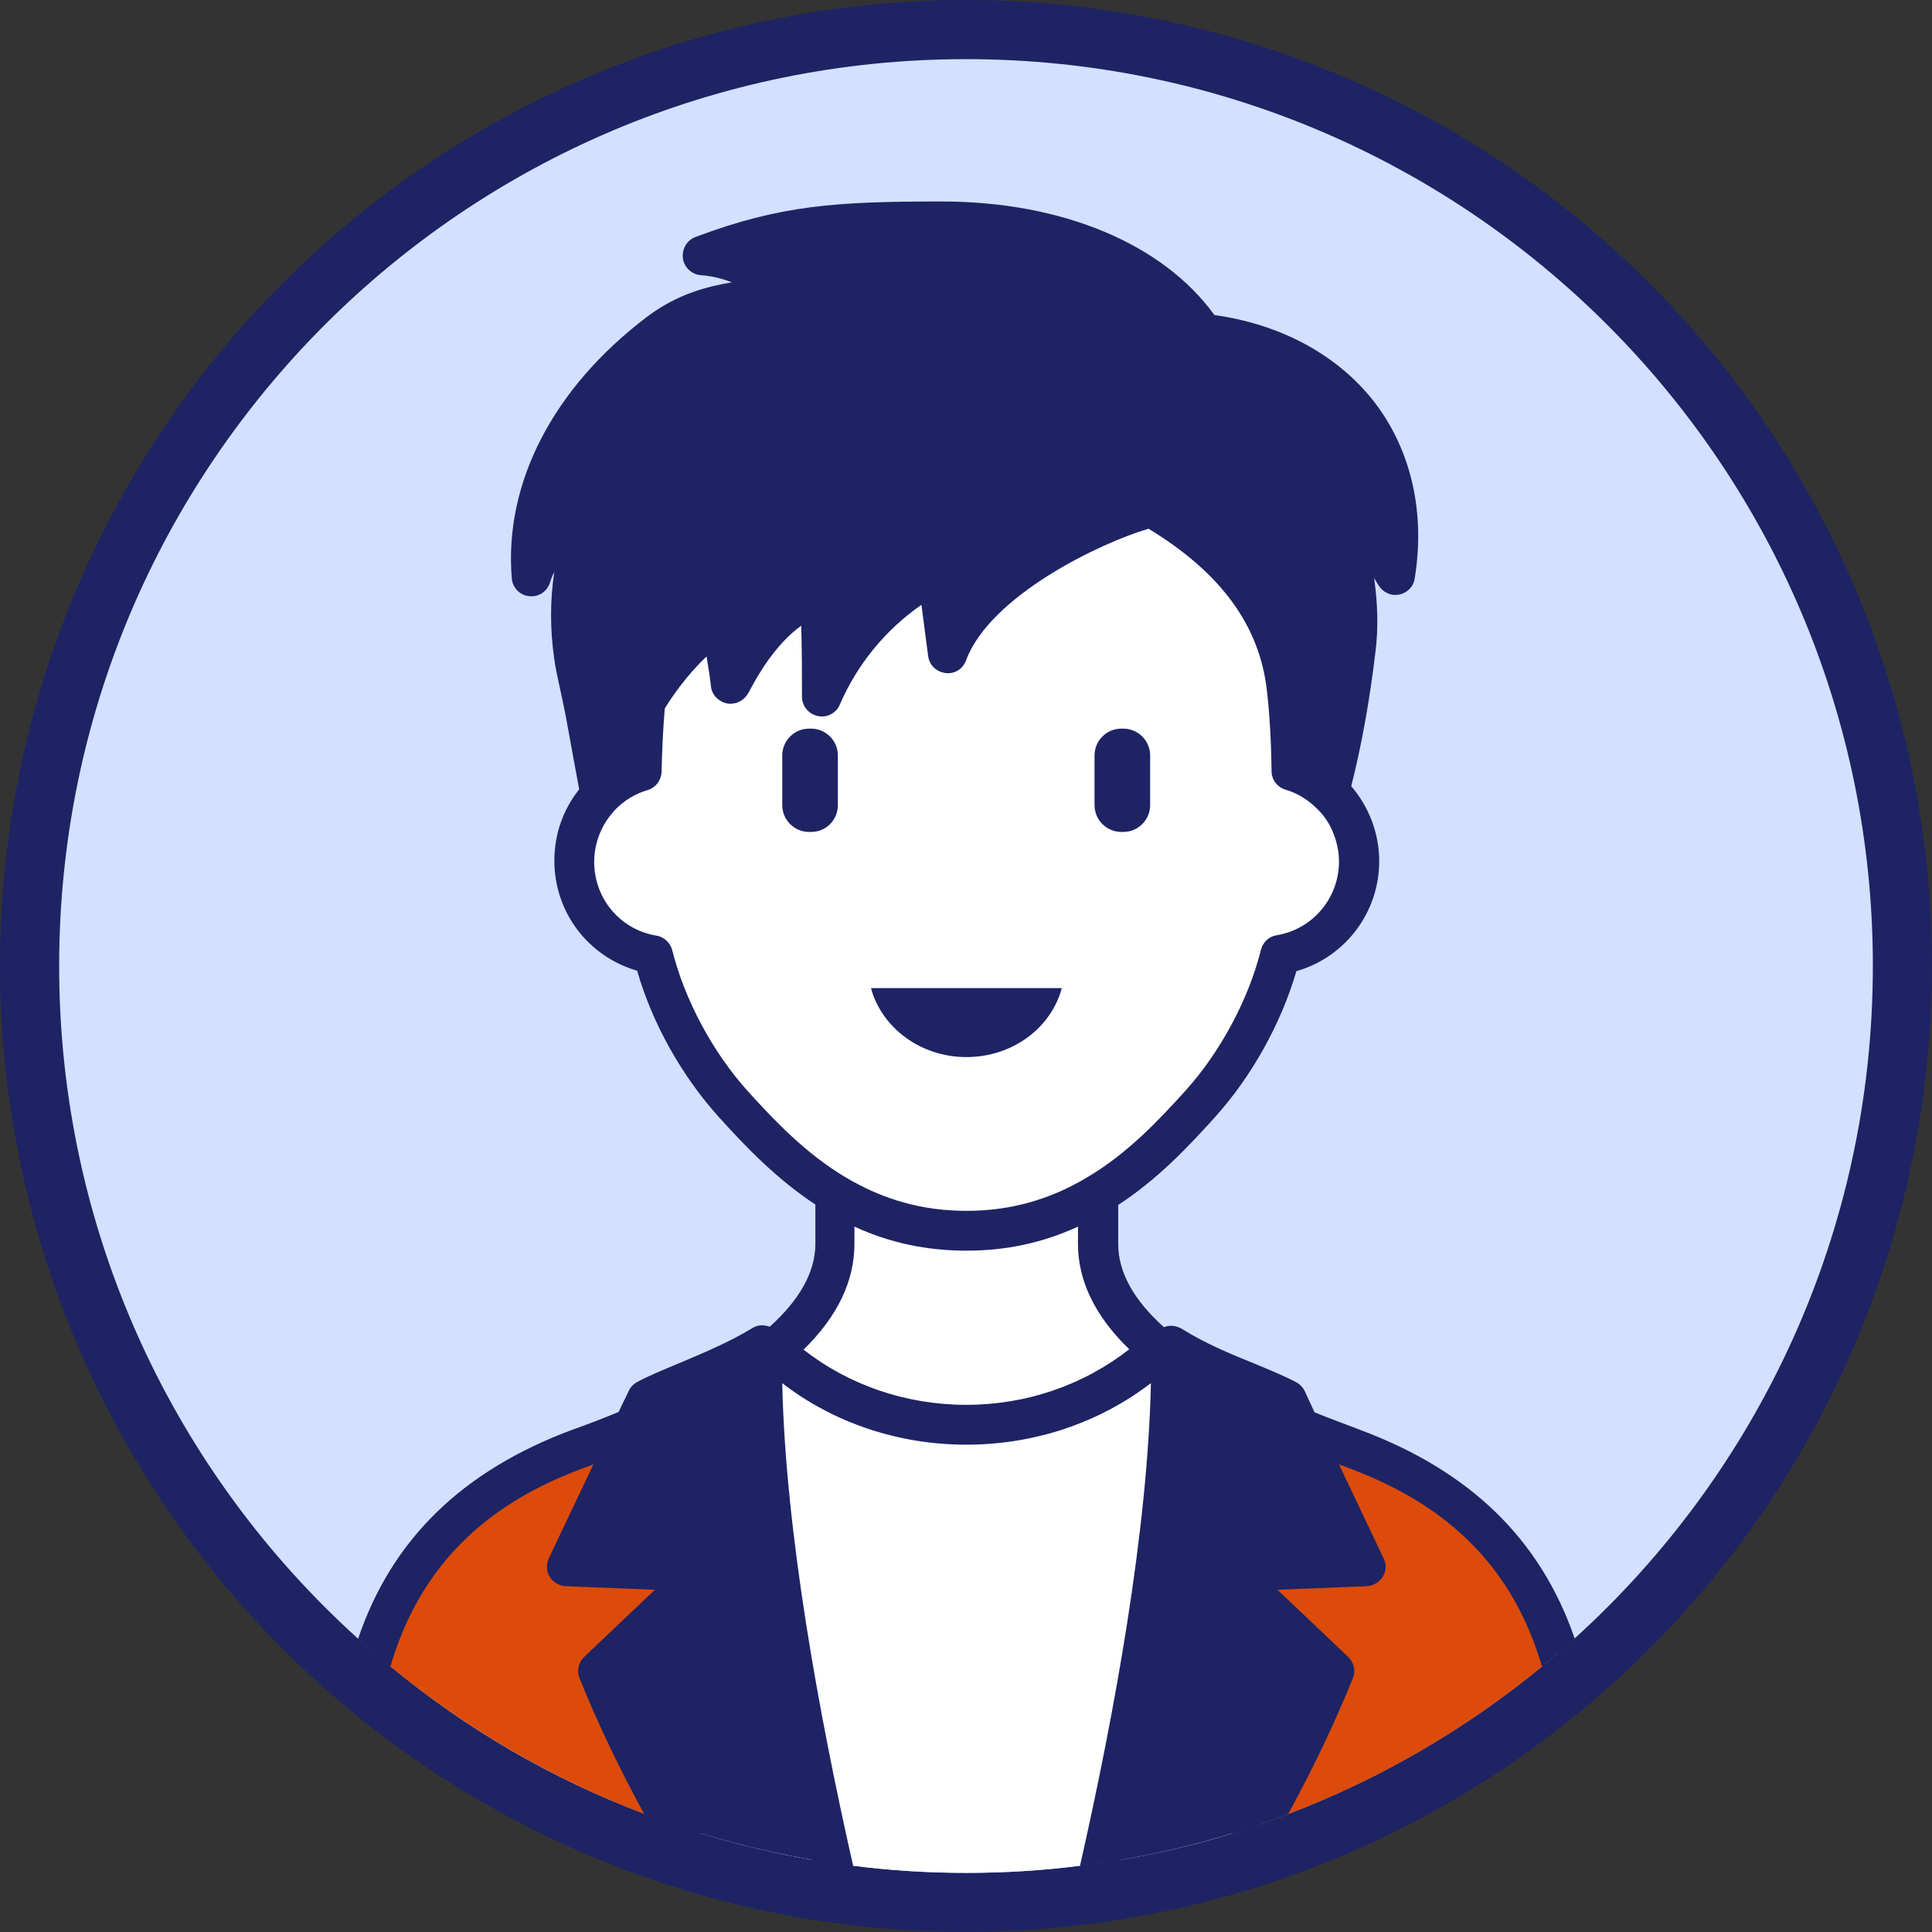 <svg id="圖層_1" enable-background="new 0 0 490 490" height="512" viewBox="0 0 490 490" width="512" xmlns="http://www.w3.org/2000/svg"><rect x="0" y="0" width="490" height="490" fill="#333333" stroke="none"/><circle cx="245" cy="245" fill="#1e2364" r="245"/><path d="m475 245c0 67.6-29.2 128.5-75.7 170.6-1.4 1.2-2.7 2.4-4.1 3.6s-2.8 2.4-4.2 3.5c-19.1 15.7-40.8 28.4-64.4 37.4-2.3.9-4.7 1.8-7.1 2.6-2.4.8-4.8 1.6-7.3 2.4-9.1 2.8-18.4 5-27.9 6.6-1.7.3-3.5.6-5.2.8-1.7.3-3.5.5-5.2.7-9.4 1.2-19 1.8-28.8 1.8-9.7 0-19.3-.6-28.7-1.8-1.8-.2-3.6-.5-5.3-.7-1.8-.3-3.6-.6-5.3-.8-9.5-1.7-18.9-3.9-28-6.7-2.4-.7-4.7-1.5-7.1-2.3-.1 0-.1 0-.2-.1-2.4-.8-4.7-1.7-7.1-2.6-23.6-8.9-45.3-21.6-64.4-37.4-1.4-1.2-2.8-2.3-4.2-3.5-1.3-1.2-2.7-2.3-4-3.5-46.5-42-75.8-102.9-75.8-170.6 0-127 103-230 230-230s230 103 230 230z" fill="#d1e1ff"/><path d="m319.5 462.7c7.3-12.9 13.6-25.8 18.8-38.8l-26.5-25.2 34.4-1.3-16.6-35.3c5.1 2.1 9.8 3.9 13.6 5.3 20.4 7.6 42.3 21.2 52 51.8-22 19-47.6 33.8-75.7 43.5z" fill="#dc4b0a"/><path d="m304.9 84.7c33.9 3.7 54.1 29 48.8 61.3-3.3-5.8-8.4-11.8-14.6-14 3.6 8.2 6 21.2 4.6 32.5-.7 6.2-2.6 21.2-6.8 36.6-2.6-2.5-5.8-4.3-9.4-5.4-.1-7.2-.5-14.4-1.3-21.1-2.3-19.9-14.9-34.5-34.2-45.7-10.8 2.6-44.2 16.8-51.9 36.8-.9-6.8-1.8-13.7-2.8-20.5-13 6.8-23.5 18.1-29.3 31.6 0-8.5 0-17.1-.5-25.9-12.8 3.9-20 18-22.6 22.7-.5-4.8-1.8-11.2-2.4-16-8 4.8-15 13.6-19.2 20.6-.5 5.6-.8 11.6-.9 17.5-4 1.2-7.5 3.4-10.3 6.3-1.2-6.1-2.4-12.4-3.4-18.1-1.5-8.4-2.8-13.1-3.4-17.6-1.9-14.3.4-26.7 5.1-38-7.6 5.5-13.2 9.9-15.8 18.2-2-22.8 10.1-45.2 32.5-62.1 11.8-8.9 22.9-7.3 32.2-9.9-6.4-4.7-12.2-8.9-21.3-9.6 20.7-7.8 34-8.7 60.7-8.7 29.2 0 54.4 9.9 66.2 28.5z" fill="#1e2364"/><path d="m312 398.6 26.5 25.2c-5.2 12.9-11.6 25.9-18.9 38.9-13 4.4-26.5 7.8-40.5 9.8 9.2-40.6 18-89.7 17.9-128v-3.3c10.3 6.4 22.8 10.1 29.4 13.7l3.3 7.2 16.7 35.2z" fill="#1e2364"/><path d="m152.3 201.8c2.8-2.9 6.3-5.1 10.3-6.3.1-5.9.4-11.9.9-17.5 4.2-7.1 11.1-15.9 19.2-20.6.5 4.8 1.8 11.2 2.4 16 2.6-4.7 9.8-18.8 22.6-22.7.5 8.8.5 17.3.5 25.9 5.8-13.4 16.3-24.8 29.3-31.6.9 6.8 1.8 13.7 2.8 20.5 7.6-20 41-34.2 51.9-36.8 19.2 11.2 31.9 25.8 34.2 45.7.8 6.6 1.1 13.9 1.3 21.1 3.5 1.1 6.7 2.9 9.4 5.4 4.7 4.4 7.7 10.6 7.7 17.6 0 11.9-8.6 21.8-20 23.7-3.5 14-11.2 27.9-20.5 38.1-6.8 7.6-15 16.2-25.7 22.7-9.1 5.5-20 9.4-33.4 9.4s-24.2-3.8-33.4-9.4c-10.6-6.4-18.9-15.1-25.7-22.7-9.2-10.2-17-24.1-20.4-38.1-11.4-1.9-20-11.8-20-23.7-.1-6.5 2.5-12.3 6.6-16.7z" fill="#fff"/><path d="m297 344.6c.1 38.2-8.7 87.3-17.9 127.9-1.7.3-3.5.5-5.2.7-9.4 1.2-19 1.8-28.8 1.8-9.7 0-19.3-.6-28.7-1.8-1.8-.2-3.6-.5-5.3-.7-9.1-40.6-17.9-89.6-17.9-127.9 1-.7 2-1.5 2.9-2.3 12.6 11.7 29.9 19 48.9 19s36.4-7.2 48.9-19c1.1.8 2.1 1.5 3.1 2.3z" fill="#fff"/><path d="m278.5 315.5c0 10.4 6.5 19.3 15.6 26.8-12.6 11.7-29.9 19-48.9 19s-36.4-7.2-48.9-19c9.1-7.5 15.6-16.4 15.6-26.8v-12.7c9.1 5.5 20 9.4 33.4 9.4s24.2-3.8 33.4-9.4v12.7z" fill="#fff"/><path d="m211 472.5c-13.9-2.1-27.4-5.4-40.4-9.8-7.3-12.9-13.6-25.9-18.8-38.8l26.5-25.2-34.4-1.3 16.6-35.3 3.4-7.2c6.6-3.6 19.1-7.3 29.4-13.7 0 1.1-.1 2.3-.1 3.4-.1 38.3 8.7 87.3 17.8 127.9z" fill="#1e2364"/><path d="m151.6 423.9c5.2 12.9 11.6 25.8 18.9 38.7-28-9.6-53.6-24.5-75.6-43.4 9.6-30.5 31.5-44.1 52-51.7 3.9-1.4 8.5-3.2 13.6-5.3l-16.7 35.2 34.4 1.3z" fill="#dc4b0a"/><g fill="#1e2364"><path d="m345.1 362.7c-3.6-1.4-7.5-2.8-11.7-4.5l-2.5-5.4c-.5-1-1.2-1.7-2.1-2.2-2.8-1.5-6.4-3-10.5-4.7-6-2.4-12.7-5.2-18.6-8.9-1.4-.8-3-1-4.5-.4-7.7-6.9-11.6-14-11.6-21.1v-9.9c10-6.5 17.8-14.8 24.4-22.1 9.5-10.5 16.9-23.9 20.8-37.2 12.3-3.5 21-14.8 21-27.9 0-7-2.6-13.8-7.1-19 2.6-10.2 4.7-21.8 6.2-34.5.7-5.8.5-12.1-.4-18.3.4.6.7 1.2 1.1 1.8 1.1 1.8 3.1 2.8 5.2 2.4s3.7-2 4-4.1c2.7-16.5-.8-32.2-9.9-44.3-9.2-12.1-23.7-20.1-40.9-22.5-13-18-38.5-28.8-69.2-28.8-26.8 0-40.8.9-62.4 9-2.2.8-3.5 3.1-3.2 5.4s2.2 4.1 4.6 4.3c2.9.2 5.5.9 7.8 1.8-6.4 1.1-13.8 3-21.3 8.6-24 18.1-36.5 42.3-34.5 66.5.2 2.4 2.1 4.3 4.4 4.5 2.4.3 4.6-1.2 5.3-3.5.3-1 .7-1.9 1.1-2.7-1.1 7.1-1.1 14.3-.1 21.6.3 2.5.9 5 1.5 7.9.6 2.8 1.3 5.9 2 9.9 1 5.6 2 10.9 2.9 15.8-4.1 5.1-6.3 11.4-6.3 18.1 0 13.1 8.6 24.3 21 27.9 3.8 13.3 11.3 26.7 20.8 37.2 6.6 7.3 14.4 15.5 24.4 22.1v9.9c0 7.1-3.9 14.2-11.6 21.1-1.5-.6-3.1-.5-4.5.4-5.9 3.6-12.7 6.4-18.6 8.9-4.1 1.7-7.7 3.2-10.5 4.7-.9.5-1.7 1.3-2.1 2.2l-2.6 5.4c-4.1 1.7-8 3.2-11.7 4.5-28 10.4-45.9 27.9-54.4 53.1 1.3 1.2 2.7 2.4 4 3.5 1.4 1.2 2.8 2.4 4.2 3.5.1-.4.3-.9.4-1.3 9.6-31.3 32.7-43.2 49.2-49.3.6-.2 1.3-.5 1.9-.7l-11.3 23.8c-.7 1.5-.6 3.3.2 4.7.9 1.4 2.4 2.3 4.1 2.4l22.6.9-17.9 17c-1.5 1.4-2 3.6-1.2 5.5 4.5 11.1 9.9 22.5 16.4 34.4 2.3.9 4.7 1.8 7.1 2.6.1 0 .1 0 .2.1 2.4.8 4.7 1.6 7.1 2.3-8.1-13.9-14.7-27.2-20-39.9l24-22.8c1.5-1.4 1.9-3.5 1.2-5.4s-2.5-3.2-4.5-3.2l-26.9-1 13.4-28.4 2.8-5.7c2.2-1.1 5-2.2 8.1-3.5 3.9-1.6 8.2-3.4 12.5-5.4.6 37.2 8.7 83 17.4 122 1.8.3 3.5.6 5.3.8 1.8.3 3.5.5 5.3.7-8.8-38.9-17.2-85.1-18-122.5 13.1 10.1 29.5 15.6 46.7 15.6s33.6-5.5 46.8-15.6c-.8 37.4-9.2 83.6-18 122.5 1.8-.2 3.5-.4 5.2-.7 1.8-.3 3.5-.5 5.2-.8 8.7-39 16.9-84.8 17.5-122.1 4.3 2.1 8.5 3.8 12.5 5.4 3.2 1.4 6 2.5 8.2 3.6l2.7 5.6 13.4 28.4-26.9 1c-2 .1-3.8 1.4-4.5 3.2-.7 1.9-.2 4 1.2 5.4l24 22.8c-5.3 12.7-12 26-20.1 40 2.5-.8 4.9-1.5 7.3-2.4 2.4-.8 4.8-1.7 7.1-2.6 6.5-11.9 11.9-23.3 16.4-34.4.8-1.9.3-4.1-1.2-5.5l-17.9-17 22.6-.9c1.7-.1 3.2-1 4.1-2.4s1-3.2.2-4.7l-11.3-23.8c.6.2 1.3.5 1.9.7 16.5 6.2 39.6 18 49.2 49.3.1.4.3.9.4 1.3 1.4-1.2 2.8-2.3 4.2-3.5s2.8-2.4 4.1-3.6c-8.7-25.2-26.5-42.5-54.3-52.9zm-191-238.4c-1.8-1.4-4.2-1.4-6-.1-2.6 1.5-4.8 3.1-6.9 4.9 3.7-14.9 13.7-29.2 29.2-40.8 7.3-5.5 14.3-6.4 21.1-7.4 3.1-.4 6.3-.9 9.4-1.7 1.9-.5 3.2-2 3.6-3.9.3-1.9-.4-3.8-2-4.9l-.1-.1c-2.5-1.8-5.1-3.7-7.9-5.3 13.1-3.3 25.1-3.7 44.5-3.7 28.3 0 51.4 9.8 61.9 26.2.8 1.3 2.2 2.1 3.7 2.3 15.5 1.7 28.4 8.4 36.4 18.9 5.2 6.9 8.2 15.1 8.7 24.1-2.5-2.2-5.4-4.2-8.7-5.4-1.9-.7-4-.2-5.4 1.3s-1.7 3.6-.9 5.4c3.1 6.9 5.5 18.9 4.2 29.9-1.3 10.5-2.9 20.2-4.9 28.9-.4-.2-.9-.5-1.3-.7-.2-6.6-.6-12.7-1.2-18.2-2.3-20.3-14.3-36.5-36.7-49.5-1.1-.6-2.4-.8-3.7-.5-9.5 2.3-33.8 12.2-47.5 27.5l-.9-7.1c-.2-1.6-1.2-3-2.7-3.8-1.4-.7-3.2-.7-4.6 0-8.6 4.5-16.2 10.8-22.2 18.3-.1-2.8-.2-5.6-.3-8.5-.1-1.5-.9-2.9-2.1-3.8-1.3-.9-2.9-1.1-4.3-.7-7.9 2.5-13.9 8.1-18.2 13.5-.1-.9-.2-1.8-.3-2.6-.2-1.7-1.2-3.2-2.7-3.9-1.5-.8-3.3-.7-4.8.2-11.1 6.6-18.8 18.8-20.9 22.4-.4.6-.6 1.3-.7 2.1-.4 4.5-.7 9.3-.8 14.5-.7.3-1.4.7-2 1-.6-3.3-1.2-6.7-1.9-10.2-.7-4.2-1.5-7.6-2-10.3-.6-2.8-1.1-5-1.4-7.1-1.6-12.1-.1-23.7 4.8-35.4.9-2.1.2-4.5-1.5-5.8zm35.7 152.6c-9-9.9-16.2-23.4-19.3-35.9-.5-1.9-2.1-3.4-4-3.7-9.2-1.5-15.8-9.4-15.8-18.7 0-4.9 1.9-9.6 5.3-13.2 2.2-2.3 5.1-4.1 8.2-5 2.1-.6 3.5-2.5 3.6-4.7.1-5.7.4-11.1.8-16 1.7-2.8 5.5-8.4 10.6-13.2.4 2.6.9 5.3 1.1 7.5s1.9 3.9 4 4.4c2.1.4 4.3-.6 5.4-2.5l.3-.5c1.9-3.6 6.4-11.8 13.2-16.7.2 6.1.2 12.1.2 18 0 2.4 1.7 4.4 4 4.9s4.7-.7 5.6-2.9c4.4-10.2 11.6-19 20.7-25.3l1.7 13c.3 2.3 2.1 4 4.4 4.3s4.4-1 5.2-3.2c6.1-16.4 34-29.8 46.3-33.4 18.3 11.1 28.1 24.5 30 40.9.7 6 1.1 13 1.2 20.6 0 2.2 1.5 4.1 3.6 4.7 2.7.8 5.3 2.3 7.4 4.3 2 1.8 3.5 3.9 4.5 6.3s1.6 4.9 1.6 7.6c0 9.3-6.7 17.2-15.8 18.7-2 .3-3.5 1.8-4 3.7-3.1 12.5-10.3 26-19.3 35.9-6.6 7.3-14.5 15.7-24.6 21.7-9.6 5.8-19.7 8.6-30.8 8.6s-21.1-2.8-30.8-8.6c-10-6-17.9-14.3-24.5-21.6zm55.3 79.4c-15.3 0-29.8-5-41.3-14 8.6-8.4 12.9-17.4 12.9-26.8v-4.4c8.9 4.1 18.3 6.1 28.4 6.1s19.4-2 28.3-6.1v4.4c0 9.4 4.4 18.4 13 26.7-11.6 9.1-26.1 14.1-41.3 14.1z"/><g><path d="m284.9 211h-.5c-3.7 0-6.8-3-6.8-6.8v-12.6c0-3.7 3-6.8 6.8-6.8h.5c3.7 0 6.8 3 6.8 6.8v12.6c0 3.8-3.1 6.8-6.8 6.8z"/><path d="m205.7 211h-.5c-3.7 0-6.8-3-6.8-6.8v-12.6c0-3.7 3-6.8 6.8-6.8h.5c3.7 0 6.8 3 6.8 6.8v12.6c0 3.8-3 6.8-6.8 6.8z"/></g><path d="m220.9 250.6c2.7 10 12.5 17.5 24.2 17.5s21.5-7.4 24.2-17.5z"/></g></svg>